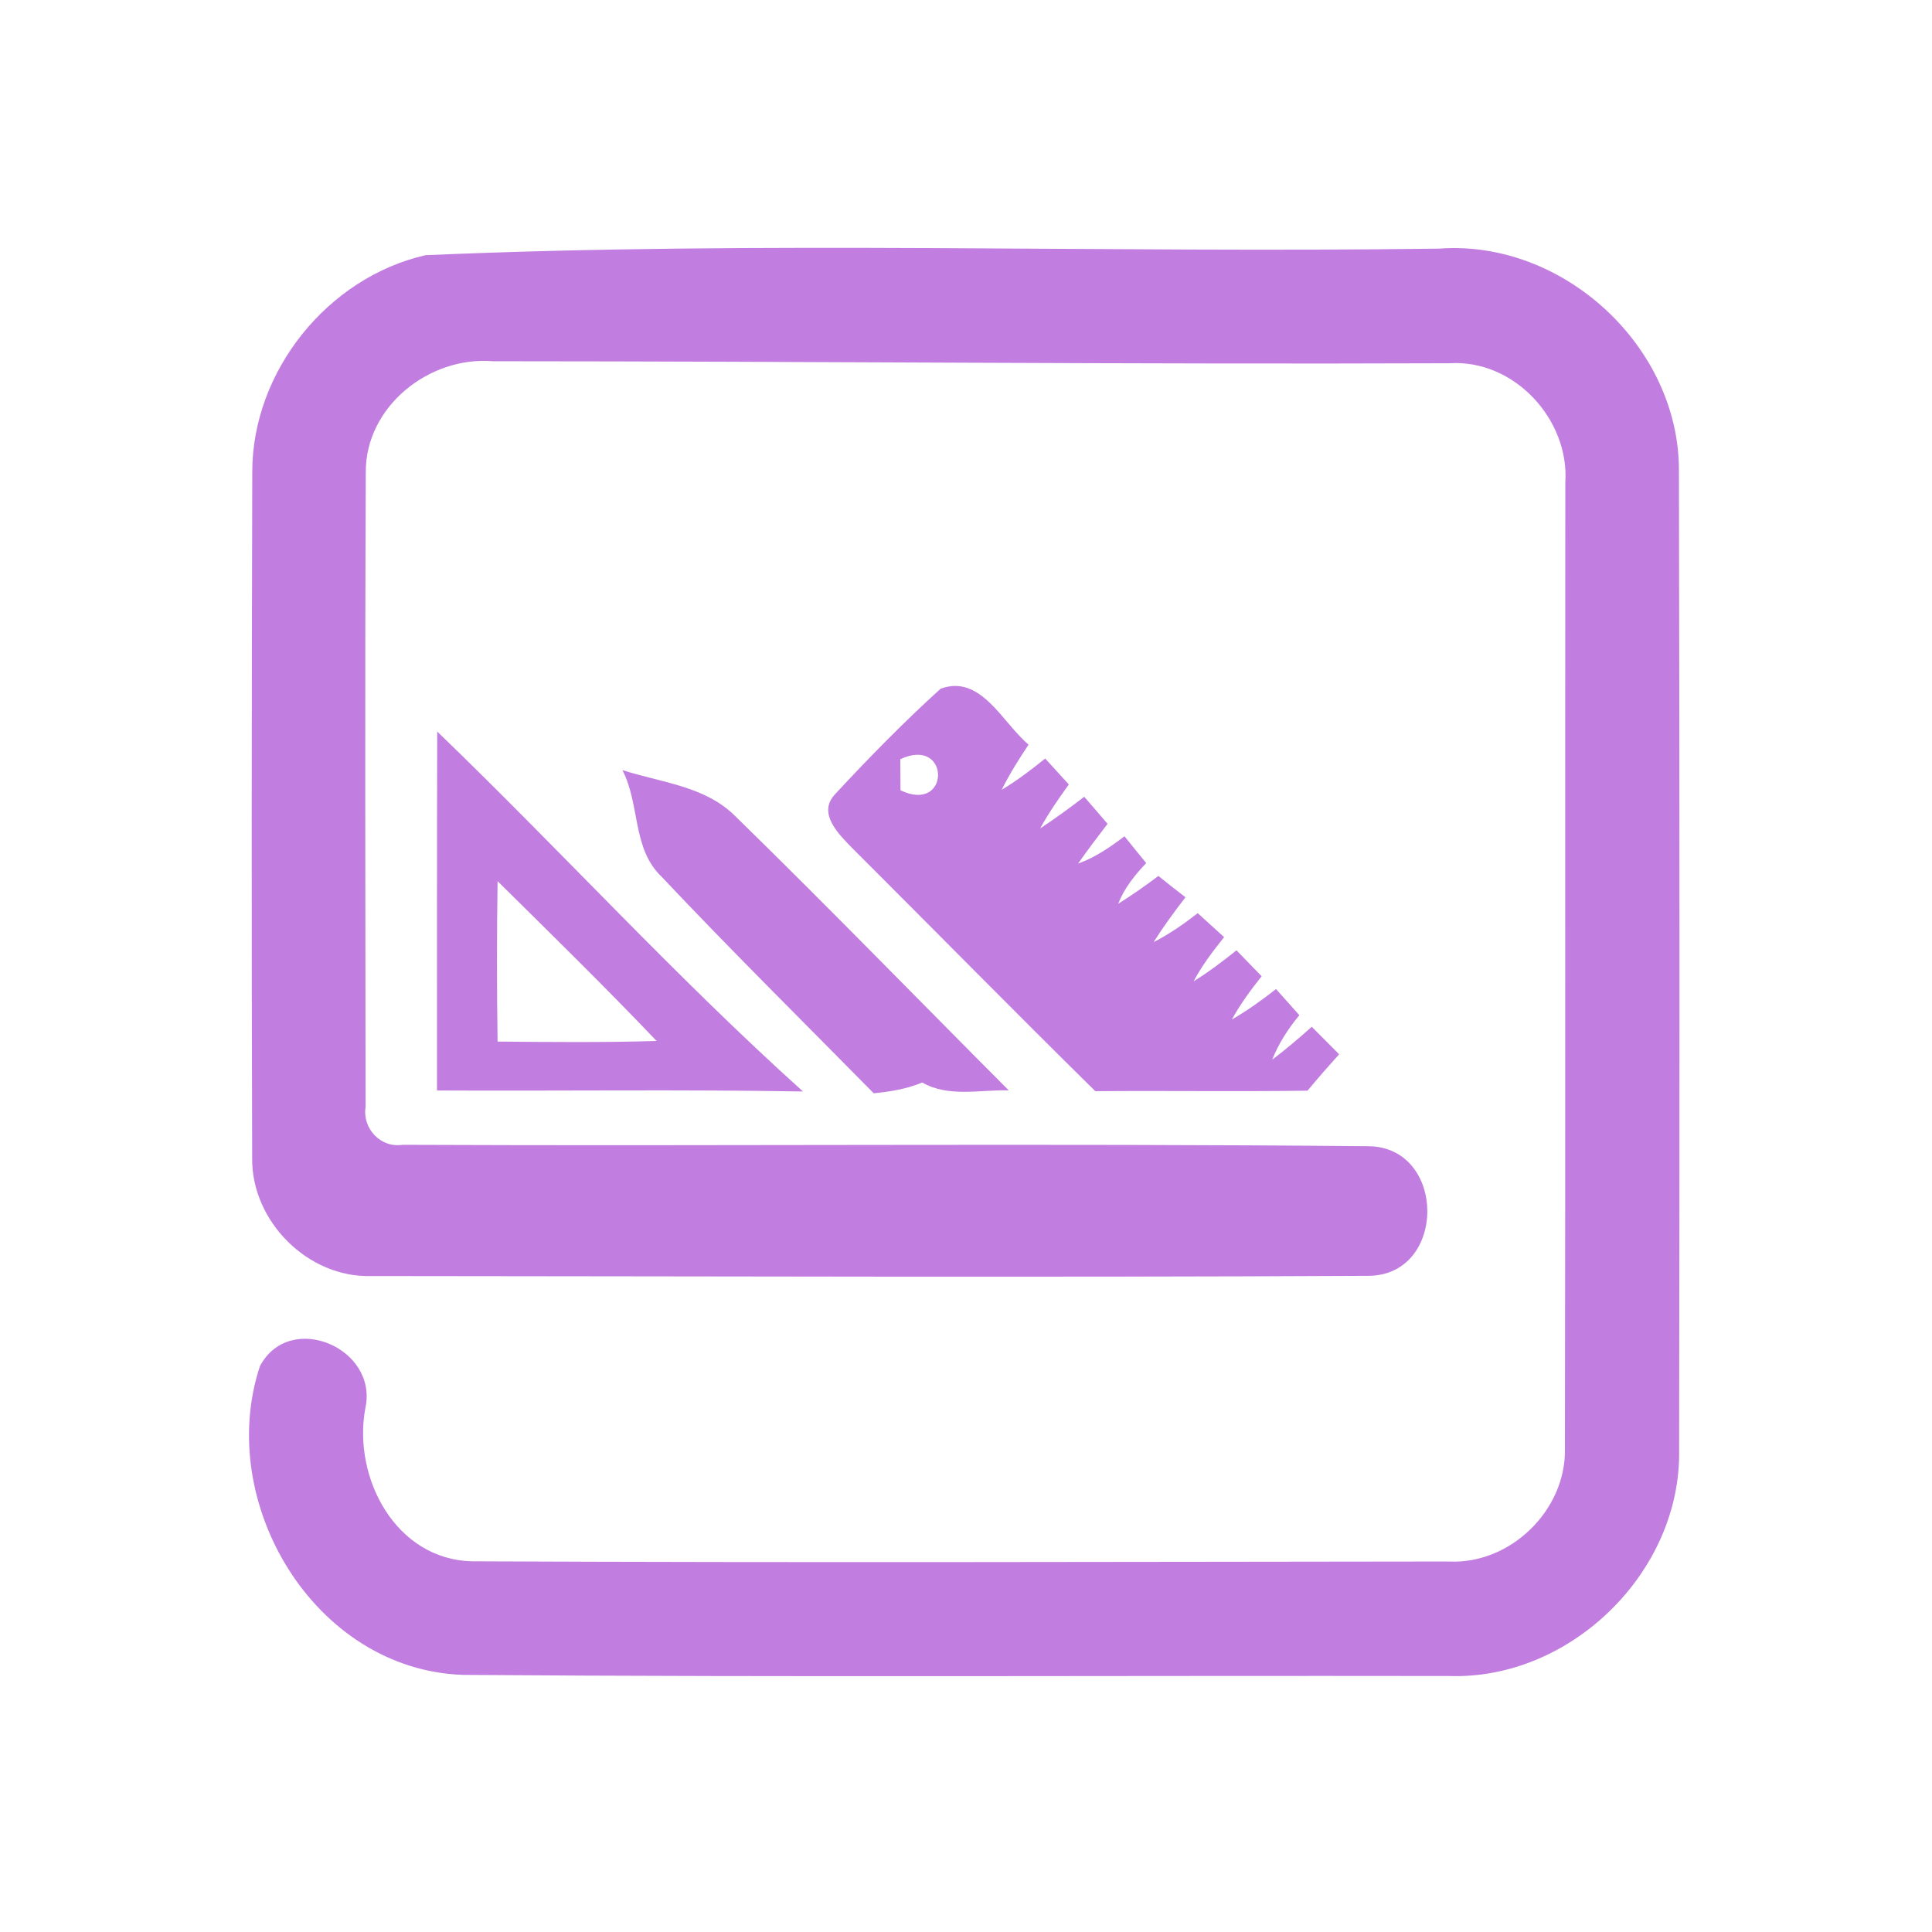 <?xml version="1.0" encoding="UTF-8" ?>
<!DOCTYPE svg PUBLIC "-//W3C//DTD SVG 1.1//EN" "http://www.w3.org/Graphics/SVG/1.1/DTD/svg11.dtd">
<svg width="192pt" height="192pt" viewBox="0 0 192 192" version="1.1" xmlns="http://www.w3.org/2000/svg">
<g id="#c27de0ff">
<path fill="#c27de0" opacity="1.00" d=" M 42.29 25.36 C 75.77 23.90 109.44 25.16 142.99 24.71 C 155.36 23.77 166.98 34.51 166.85 46.93 C 166.92 79.31 166.92 111.69 166.87 144.07 C 167.10 156.20 156.10 166.98 143.98 166.56 C 111.33 166.51 78.68 166.69 46.04 166.45 C 31.22 165.96 21.36 149.29 25.83 135.77 C 28.78 130.20 37.65 133.96 36.30 139.98 C 35.04 146.88 39.34 155.03 46.97 155.16 C 79.31 155.31 111.66 155.21 144.00 155.18 C 150.10 155.48 155.64 150.08 155.52 143.98 C 155.58 111.97 155.53 79.96 155.56 47.95 C 155.98 41.66 150.44 35.69 144.05 36.10 C 112.36 36.22 80.67 35.91 48.99 35.90 C 42.67 35.37 36.32 40.39 36.35 46.92 C 36.26 67.95 36.31 88.98 36.33 110.01 C 36.00 112.14 37.82 114.10 39.98 113.77 C 71.99 113.91 104.02 113.61 136.02 113.91 C 143.77 114.02 143.80 126.71 136.03 126.79 C 103.01 126.96 69.97 126.83 36.94 126.81 C 30.62 127.03 24.98 121.37 25.06 115.09 C 24.99 92.37 25.01 69.65 25.07 46.93 C 25.05 36.92 32.55 27.58 42.29 25.36 Z" />
<path fill="#c27de0" opacity="1.00" d=" M 93.48 68.44 C 97.49 66.97 99.64 71.86 102.22 74.00 C 101.25 75.45 100.32 76.93 99.55 78.49 C 101.07 77.57 102.49 76.50 103.87 75.38 C 104.65 76.24 105.43 77.10 106.22 77.96 C 105.20 79.37 104.21 80.80 103.37 82.33 C 104.87 81.34 106.32 80.28 107.75 79.18 C 108.52 80.08 109.30 80.97 110.07 81.87 C 109.07 83.17 108.08 84.48 107.14 85.82 C 108.83 85.22 110.32 84.19 111.75 83.11 C 112.46 84.00 113.19 84.89 113.91 85.77 C 112.77 86.97 111.73 88.27 111.12 89.82 C 112.49 88.96 113.83 88.03 115.12 87.05 C 116.01 87.77 116.91 88.48 117.81 89.17 C 116.70 90.61 115.62 92.08 114.65 93.62 C 116.21 92.83 117.65 91.82 119.03 90.75 C 119.91 91.54 120.78 92.34 121.65 93.13 C 120.54 94.52 119.46 95.94 118.62 97.52 C 120.11 96.60 121.51 95.54 122.88 94.44 C 123.72 95.30 124.55 96.16 125.38 97.02 C 124.30 98.38 123.26 99.79 122.42 101.32 C 123.96 100.43 125.41 99.39 126.81 98.29 C 127.59 99.16 128.36 100.02 129.13 100.89 C 128.02 102.23 127.07 103.69 126.43 105.31 C 127.79 104.28 129.09 103.18 130.36 102.04 C 131.27 102.95 132.17 103.86 133.08 104.77 C 132.01 105.96 130.96 107.16 129.94 108.39 C 122.91 108.49 115.88 108.38 108.85 108.44 C 100.74 100.45 92.76 92.33 84.70 84.29 C 83.39 82.94 81.22 80.86 82.95 78.97 C 86.32 75.33 89.81 71.77 93.48 68.44 M 89.47 75.45 C 89.47 76.48 89.48 77.51 89.49 78.54 C 94.48 80.92 94.46 73.11 89.47 75.45 Z" />
<path fill="#c27de0" opacity="1.00" d=" M 43.45 72.70 C 55.69 84.49 67.17 97.11 79.80 108.47 C 67.68 108.26 55.55 108.43 43.43 108.37 C 43.43 96.48 43.42 84.59 43.45 72.70 M 49.45 87.57 C 49.37 92.88 49.37 98.20 49.45 103.51 C 54.71 103.56 59.98 103.61 65.25 103.45 C 60.10 98.04 54.76 92.82 49.45 87.57 Z" />
<path fill="#c27de0" opacity="1.00" d=" M 61.85 76.53 C 65.65 77.76 69.99 78.10 72.99 81.03 C 82.20 90.02 91.16 99.25 100.25 108.36 C 97.39 108.28 94.27 109.08 91.65 107.58 C 90.11 108.22 88.47 108.49 86.83 108.65 C 79.80 101.51 72.66 94.46 65.79 87.17 C 62.79 84.36 63.64 79.96 61.85 76.53 Z" />
</g>
</svg>
